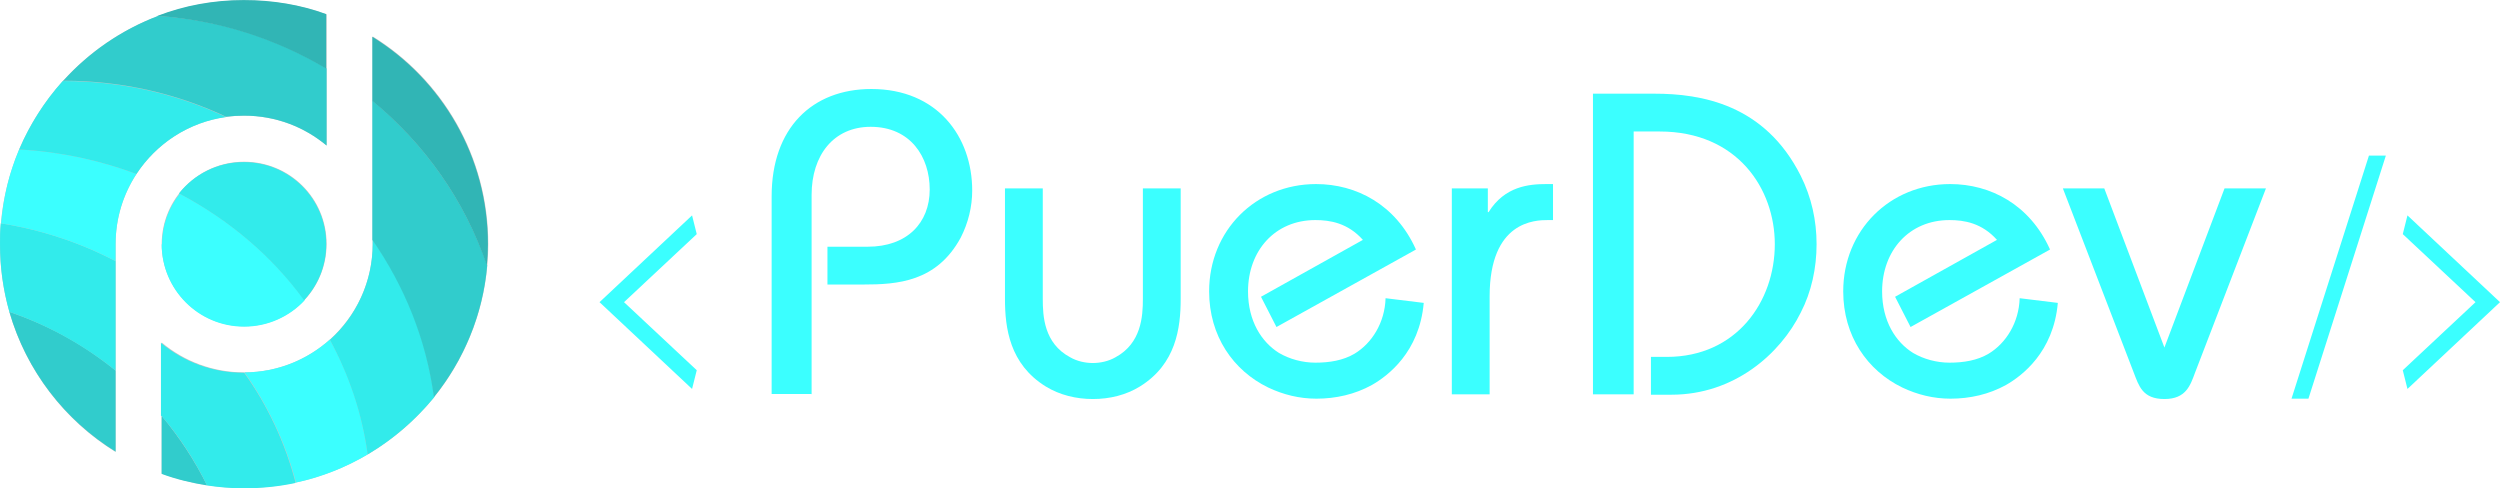 <?xml version="1.0" encoding="UTF-8"?>
<!DOCTYPE svg PUBLIC "-//W3C//DTD SVG 1.1//EN" "http://www.w3.org/Graphics/SVG/1.1/DTD/svg11.dtd">
<!-- Creator: CorelDRAW 2017 -->
<svg xmlns="http://www.w3.org/2000/svg" xml:space="preserve" width="69.427mm" height="13.553mm" version="1.1" style="shape-rendering:geometricPrecision; text-rendering:geometricPrecision; image-rendering:optimizeQuality; fill-rule:evenodd; clip-rule:evenodd"
viewBox="0 0 6943 1355"
 xmlns:xlink="http://www.w3.org/1999/xlink">
 <defs>
  <style type="text/css">
   <![CDATA[
    .fil5 {fill:#31B5B5}
    .fil1 {fill:#31CCCC}
    .fil4 {fill:#31CCCC}
    .fil2 {fill:#32EBEB}
    .fil3 {fill:#3BFFFF}
    .fil0 {fill:#C5C6C6}
    .fil6 {fill:#3BFFFF;fill-rule:nonzero}
   ]]>
  </style>
 </defs>
 <g id="Слой_x0020_1">
  <g id="_1956018937184">
   <path class="fil0" d="M321 1254l0 -576 0 0c0,-197 160,-357 357,-357 87,0 167,31 229,83l0 -364 0 0c-71,-26 -148,-39 -229,-39 -374,0 -678,303 -678,678 0,243 128,457 321,576l0 0zm357 -220c-87,0 -167,-31 -229,-83l0 364 0 0c71,26 148,40 229,40 374,0 678,-303 678,-678 0,-243 -128,-457 -321,-576l0 0 0 575 0 1c0,197 -160,357 -357,357zm-229 -357c0,126 102,229 229,229 126,0 229,-102 229,-229l0 0c0,-126 -102,-228 -229,-228 -126,0 -229,102 -229,229z"/>
   <g>
    <path class="fil1" d="M321 1029c-87,-71 -186,-126 -295,-163 47,163 154,301 295,388l0 0 0 -225z"/>
    <path class="fil1" d="M449 1155l0 161 0 0c41,15 83,25 126,32 -34,-69 -77,-134 -126,-193z"/>
   </g>
   <g>
    <path class="fil2" d="M449 1155c50,59 92,123 126,193 33,5 67,8 102,8 49,0 98,-5 144,-15 -29,-111 -77,-214 -143,-306 -1,0 -1,0 -2,0 -87,0 -167,-31 -229,-83l0 203z"/>
    <path class="fil2" d="M321 1029l0 -304c-98,-51 -205,-87 -319,-105 -2,19 -2,38 -2,58 0,65 9,128 26,188 108,37 208,93 295,163z"/>
   </g>
   <g>
    <path class="fil3" d="M2 620c114,18 221,54 319,105l0 -47 0 0c0,-72 21,-139 58,-195 -102,-38 -211,-62 -326,-68 -27,64 -44,133 -50,205z"/>
    <path class="fil3" d="M449 678c0,126 102,229 229,229 66,0 126,-28 168,-73 -90,-122 -209,-224 -347,-296 -31,39 -49,88 -49,141z"/>
    <path class="fil3" d="M916 943c-63,56 -146,91 -237,91 65,92 114,195 143,306 71,-15 138,-42 199,-78 -15,-114 -51,-221 -105,-319z"/>
   </g>
   <g>
    <path class="fil2" d="M916 943c53,98 90,206 105,319 71,-42 133,-96 185,-159 -21,-161 -81,-310 -171,-437l0 11 0 1c0,105 -46,200 -118,265z"/>
    <path class="fil2" d="M906 678l0 0zm-61 155c38,-41 61,-95 61,-155l0 0c0,-126 -102,-228 -229,-228 -73,0 -138,34 -180,87 139,73 258,174 347,296z"/>
    <path class="fil2" d="M379 483c55,-84 145,-144 249,-158 -136,-64 -289,-100 -450,-100 -1,0 -3,0 -4,0 -50,56 -91,120 -121,190 115,6 224,30 326,68z"/>
   </g>
   <g>
    <path class="fil4" d="M178 224c161,0 314,36 450,100 16,-2 33,-3 50,-3 87,0 167,31 229,83l0 -214c-138,-83 -298,-135 -468,-146 -102,39 -192,101 -264,181 1,0 3,0 4,0z"/>
    <path class="fil4" d="M1034 280l0 386c89,128 150,277 171,437 82,-102 136,-228 148,-366 -62,-180 -173,-337 -318,-457z"/>
   </g>
   <g>
    <path class="fil5" d="M1034 280c145,119 257,277 318,457 2,-20 3,-39 3,-59 0,-243 -128,-457 -321,-576l0 0 0 179z"/>
    <path class="fil5" d="M906 190l0 -151 0 0c-71,-26 -148,-39 -229,-39 -84,0 -165,15 -240,44 171,12 330,64 468,146z"/>
   </g>
   <g>
    <polygon class="fil6" points="6875,839 6673,650 6686,598 6943,839 6686,1080 6673,1028 "/>
    <polygon class="fil6" points="6626,432 6579,432 6364,1107 6411,1107 "/>
    <polygon class="fil6" points="1733,839 1935,650 1922,598 1665,839 1922,1080 1935,1028 "/>
    <path class="fil6" d="M4537 1095l0 -730 72 0c217,0 320,160 320,313 0,159 -106,313 -300,313l-44 0 0 105 57 0c174,0 302,-113 359,-228 30,-58 44,-124 44,-190 0,-66 -14,-130 -44,-190 -100,-199 -277,-228 -406,-228l-171 0 0 835 112 0z"/>
    <path id="1" class="fil6" d="M5693 692c-56,-124 -165,-181 -277,-181 -168,0 -297,129 -297,298 0,124 67,220 164,267 42,20 87,31 134,31 54,0 107,-12 154,-38 44,-25 132,-91 144,-228l-106 -13c-2,68 -38,125 -86,154 -32,19 -70,25 -109,25 -36,0 -72,-10 -101,-27 -48,-30 -86,-88 -86,-171 0,-113 75,-198 187,-198 41,0 90,8 132,55l-283 158 43 84 387 -215z"/>
    <path id="2" class="fil6" d="M6178 523l-167 442 -167 -442 -115 0 197 512c14,36 24,73 85,73 60,0 72,-38 85,-73l197 -512 -115 0z"/>
    <path class="fil6" d="M2254 1095l0 -554c0,-110 61,-189 164,-189 111,0 164,84 164,174 0,93 -63,159 -172,159l-112 0 0 105 99 0c95,0 204,-7 271,-130 21,-41 32,-86 32,-131 0,-150 -97,-282 -280,-282 -165,0 -277,109 -277,298l0 549 112 0z"/>
    <path id="1" class="fil6" d="M3174 523l0 307c0,48 -4,123 -76,162 -19,11 -42,16 -63,16 -21,0 -44,-5 -63,-16 -73,-39 -76,-115 -76,-162l0 -307 -105 0 0 307c0,81 13,181 113,243 39,24 85,35 131,35 47,0 92,-11 131,-35 100,-62 113,-162 113,-243l0 -307 -105 0z"/>
    <path id="2" class="fil6" d="M3932 692c-56,-124 -165,-181 -277,-181 -168,0 -297,129 -297,298 0,124 67,220 164,267 42,20 87,31 134,31 54,0 107,-12 154,-38 44,-25 132,-91 144,-228l-106 -13c-2,68 -38,125 -86,154 -32,19 -70,25 -109,25 -36,0 -72,-10 -101,-27 -48,-30 -86,-88 -86,-171 0,-113 75,-198 187,-198 41,0 90,8 132,55l-283 158 43 84 387 -215z"/>
    <path id="3" class="fil6" d="M4032 1095l105 0 0 -272c0,-210 127,-212 162,-212l14 0 0 -100 -18 0c-49,0 -116,6 -161,78l-2 0 0 -66 -100 0 0 573z"/>
   </g>
  </g>
 </g>
</svg>
